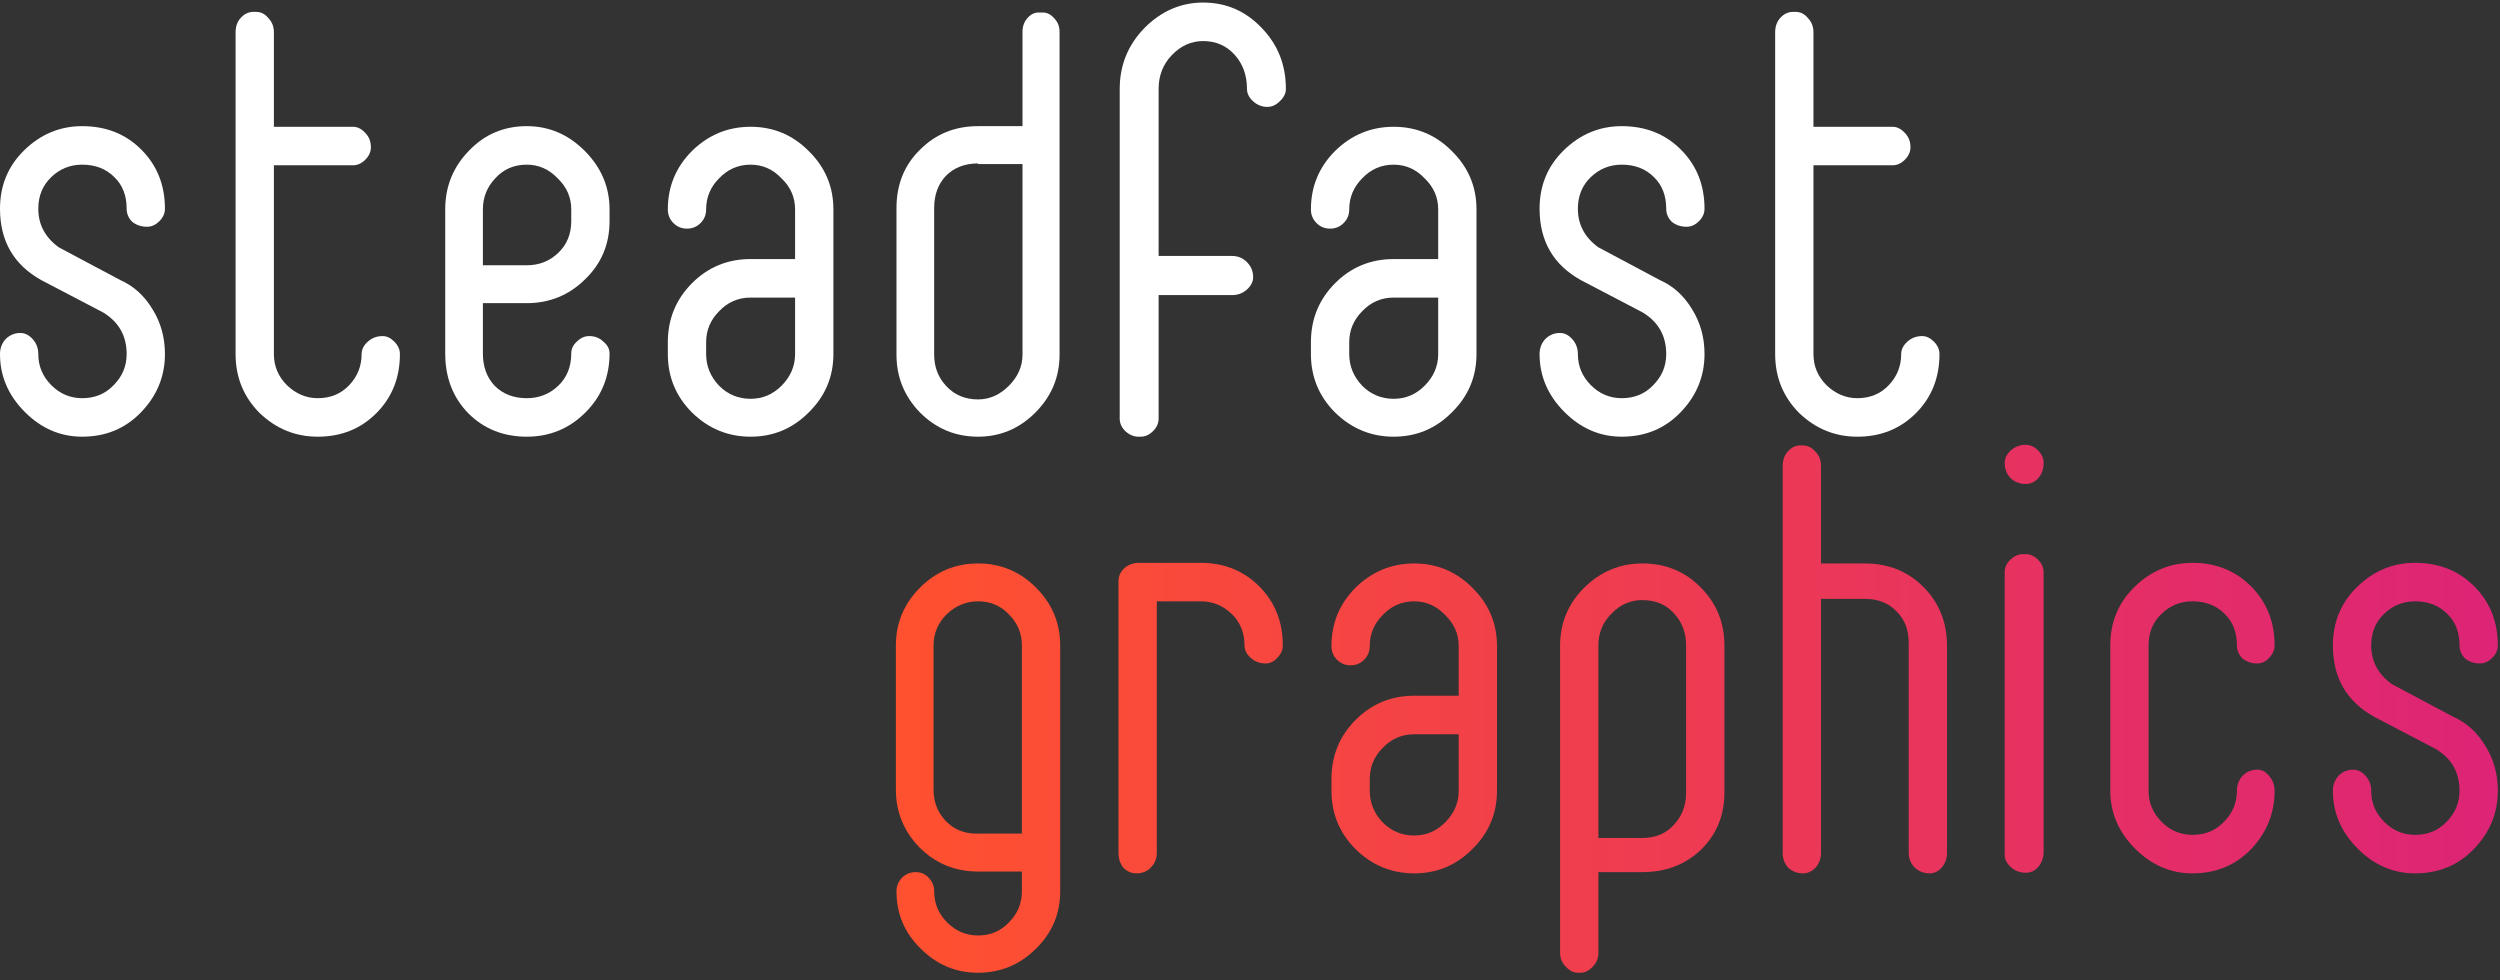 <svg width="176" height="69" viewBox="0 0 176 69" fill="none" xmlns="http://www.w3.org/2000/svg">
<rect x="0" y="0" width="176" height="69" fill="#333333" stroke="none"/>
<path d="M2.914 19.724L7.263 21.998C8.365 22.668 8.916 23.645 8.916 24.927C8.916 25.773 8.611 26.502 8.002 27.114C7.422 27.726 6.683 28.032 5.784 28.032C4.943 28.032 4.219 27.726 3.61 27.114C3.001 26.502 2.696 25.773 2.696 24.927C2.696 24.519 2.566 24.17 2.305 23.878C2.044 23.587 1.754 23.441 1.435 23.441C1.029 23.441 0.681 23.587 0.391 23.878C0.13 24.17 0 24.519 0 24.927C0 26.472 0.58 27.828 1.74 28.994C2.899 30.16 4.248 30.743 5.784 30.743C7.437 30.743 8.814 30.174 9.916 29.037C11.046 27.871 11.612 26.502 11.612 24.927C11.612 23.762 11.322 22.712 10.742 21.779C10.162 20.817 9.408 20.133 8.481 19.724L4.132 17.407C3.175 16.708 2.696 15.804 2.696 14.696C2.696 13.793 3.001 13.049 3.61 12.466C4.219 11.883 4.943 11.592 5.784 11.592C6.712 11.592 7.466 11.883 8.046 12.466C8.626 13.02 8.916 13.764 8.916 14.696C8.916 15.046 9.046 15.352 9.307 15.614C9.597 15.848 9.945 15.964 10.351 15.964C10.67 15.964 10.96 15.833 11.22 15.571C11.482 15.309 11.612 15.017 11.612 14.696C11.612 13.035 11.061 11.65 9.959 10.543C8.858 9.435 7.466 8.881 5.784 8.881C4.219 8.881 2.856 9.45 1.696 10.586C0.565 11.694 0 13.064 0 14.696C0 16.97 0.971 18.646 2.914 19.724Z" fill="white"/>
<path d="M19.282 11.636V24.927C19.282 25.773 19.586 26.502 20.195 27.114C20.833 27.726 21.558 28.032 22.369 28.032C23.268 28.032 24.008 27.726 24.587 27.114C25.167 26.502 25.457 25.773 25.457 24.927C25.457 24.607 25.602 24.315 25.892 24.053C26.182 23.791 26.53 23.66 26.936 23.66C27.226 23.66 27.501 23.791 27.762 24.053C28.023 24.315 28.154 24.607 28.154 24.927C28.154 26.589 27.603 27.973 26.501 29.081C25.399 30.189 24.022 30.743 22.369 30.743C20.804 30.743 19.441 30.189 18.281 29.081C17.151 27.944 16.585 26.56 16.585 24.927V2.279C16.585 1.871 16.701 1.536 16.933 1.273C17.194 0.982 17.498 0.836 17.846 0.836H18.02C18.368 0.836 18.658 0.982 18.89 1.273C19.151 1.536 19.282 1.871 19.282 2.279V8.925H24.848C25.167 8.925 25.457 9.071 25.718 9.362C25.979 9.624 26.11 9.96 26.11 10.368C26.11 10.688 25.979 10.98 25.718 11.242C25.457 11.505 25.167 11.636 24.848 11.636H19.282Z" fill="white"/>
<path d="M42.912 15.571V14.74C42.912 13.166 42.332 11.796 41.172 10.63C40.013 9.464 38.65 8.881 37.084 8.881C35.461 8.881 34.098 9.464 32.996 10.63C31.895 11.767 31.344 13.137 31.344 14.74V24.884C31.344 26.574 31.88 27.973 32.953 29.081C34.054 30.189 35.432 30.743 37.084 30.743C38.679 30.743 40.042 30.189 41.172 29.081C42.332 27.944 42.912 26.545 42.912 24.884C42.912 24.563 42.767 24.286 42.477 24.053C42.216 23.791 41.883 23.66 41.477 23.66C41.158 23.66 40.868 23.791 40.607 24.053C40.346 24.286 40.216 24.563 40.216 24.884C40.216 25.817 39.911 26.574 39.302 27.157C38.694 27.74 37.954 28.032 37.084 28.032C36.157 28.032 35.403 27.74 34.823 27.157C34.272 26.574 33.996 25.817 33.996 24.884V21.342H37.084C38.679 21.342 40.042 20.788 41.172 19.681C42.332 18.573 42.912 17.203 42.912 15.571ZM40.216 14.74V15.571C40.216 16.474 39.911 17.218 39.302 17.801C38.694 18.384 37.954 18.675 37.084 18.675H33.996V14.74C33.996 13.895 34.286 13.166 34.866 12.554C35.446 11.913 36.185 11.592 37.084 11.592C37.925 11.592 38.65 11.913 39.259 12.554C39.897 13.166 40.216 13.895 40.216 14.74Z" fill="white"/>
<path d="M47.015 24.097V24.927C47.015 26.531 47.581 27.901 48.712 29.037C49.871 30.174 51.248 30.743 52.843 30.743C54.438 30.743 55.8 30.174 56.931 29.037C58.091 27.901 58.671 26.531 58.671 24.927V14.74C58.671 13.137 58.091 11.767 56.931 10.63C55.8 9.493 54.438 8.925 52.843 8.925C51.248 8.925 49.871 9.493 48.712 10.63C47.581 11.767 47.015 13.137 47.015 14.74C47.015 15.119 47.146 15.44 47.407 15.702C47.668 15.964 47.987 16.096 48.364 16.096C48.741 16.096 49.059 15.964 49.32 15.702C49.581 15.44 49.712 15.119 49.712 14.74C49.712 13.895 50.016 13.166 50.625 12.554C51.234 11.913 51.973 11.592 52.843 11.592C53.684 11.592 54.409 11.913 55.018 12.554C55.656 13.166 55.974 13.895 55.974 14.74V18.238H52.843C51.219 18.238 49.842 18.806 48.712 19.943C47.581 21.08 47.015 22.464 47.015 24.097ZM49.712 24.927V24.097C49.712 23.251 50.016 22.523 50.625 21.911C51.234 21.269 51.973 20.949 52.843 20.949H55.974V24.927C55.974 25.773 55.656 26.516 55.018 27.157C54.409 27.769 53.684 28.076 52.843 28.076C51.973 28.076 51.234 27.769 50.625 27.157C50.016 26.516 49.712 25.773 49.712 24.927Z" fill="white"/>
<path d="M63.112 14.653V24.971C63.112 26.545 63.663 27.901 64.765 29.037C65.895 30.174 67.258 30.743 68.853 30.743C70.418 30.743 71.766 30.174 72.897 29.037C74.028 27.901 74.593 26.545 74.593 24.971V2.235C74.593 1.856 74.463 1.536 74.202 1.273C73.97 1.011 73.709 0.88 73.419 0.88H73.115C72.825 0.88 72.564 1.011 72.332 1.273C72.1 1.536 71.984 1.856 71.984 2.235V8.881H68.853C67.229 8.881 65.866 9.435 64.765 10.543C63.663 11.621 63.112 12.991 63.112 14.653ZM68.853 11.548H71.984V24.971C71.984 25.787 71.665 26.516 71.027 27.157C70.389 27.799 69.665 28.119 68.853 28.119C67.954 28.119 67.215 27.813 66.635 27.201C66.055 26.589 65.765 25.846 65.765 24.971V14.653C65.765 13.72 66.04 12.962 66.591 12.379C67.171 11.796 67.925 11.505 68.853 11.505V11.548Z" fill="white"/>
<path d="M78.828 29.475V6.258C78.828 4.596 79.407 3.168 80.567 1.973C81.756 0.778 83.133 0.18 84.699 0.18C86.322 0.18 87.699 0.778 88.83 1.973C89.96 3.139 90.526 4.567 90.526 6.258C90.526 6.578 90.381 6.87 90.091 7.132C89.83 7.395 89.54 7.526 89.222 7.526C88.845 7.526 88.511 7.395 88.222 7.132C87.931 6.87 87.787 6.578 87.787 6.258C87.787 5.296 87.496 4.494 86.917 3.853C86.337 3.212 85.597 2.891 84.699 2.891C83.858 2.891 83.118 3.226 82.481 3.897C81.872 4.538 81.567 5.325 81.567 6.258V18.019H86.742C87.148 18.019 87.496 18.165 87.787 18.456C88.076 18.748 88.222 19.098 88.222 19.506C88.222 19.826 88.076 20.118 87.787 20.38C87.496 20.643 87.148 20.774 86.742 20.774H81.567V29.475C81.567 29.795 81.436 30.087 81.175 30.349C80.915 30.611 80.625 30.743 80.306 30.743H80.132C79.813 30.743 79.508 30.611 79.218 30.349C78.957 30.087 78.828 29.795 78.828 29.475Z" fill="white"/>
<path d="M92.289 24.097V24.927C92.289 26.531 92.855 27.901 93.986 29.037C95.145 30.174 96.523 30.743 98.118 30.743C99.712 30.743 101.074 30.174 102.205 29.037C103.365 27.901 103.945 26.531 103.945 24.927V14.74C103.945 13.137 103.365 11.767 102.205 10.63C101.074 9.493 99.712 8.925 98.118 8.925C96.523 8.925 95.145 9.493 93.986 10.63C92.855 11.767 92.289 13.137 92.289 14.74C92.289 15.119 92.42 15.44 92.681 15.702C92.942 15.964 93.261 16.096 93.637 16.096C94.015 16.096 94.333 15.964 94.594 15.702C94.855 15.44 94.986 15.119 94.986 14.74C94.986 13.895 95.29 13.166 95.899 12.554C96.508 11.913 97.248 11.592 98.118 11.592C98.958 11.592 99.683 11.913 100.292 12.554C100.93 13.166 101.249 13.895 101.249 14.74V18.238H98.118C96.493 18.238 95.117 18.806 93.986 19.943C92.855 21.08 92.289 22.464 92.289 24.097ZM94.986 24.927V24.097C94.986 23.251 95.29 22.523 95.899 21.911C96.508 21.269 97.248 20.949 98.118 20.949H101.249V24.927C101.249 25.773 100.93 26.516 100.292 27.157C99.683 27.769 98.958 28.076 98.118 28.076C97.248 28.076 96.508 27.769 95.899 27.157C95.29 26.516 94.986 25.773 94.986 24.927Z" fill="white"/>
<path d="M111.3 19.724L115.649 21.998C116.751 22.668 117.302 23.645 117.302 24.927C117.302 25.773 116.997 26.502 116.388 27.114C115.809 27.726 115.069 28.032 114.17 28.032C113.33 28.032 112.605 27.726 111.996 27.114C111.387 26.502 111.082 25.773 111.082 24.927C111.082 24.519 110.952 24.17 110.691 23.878C110.43 23.587 110.14 23.441 109.821 23.441C109.416 23.441 109.068 23.587 108.778 23.878C108.517 24.17 108.386 24.519 108.386 24.927C108.386 26.472 108.966 27.828 110.126 28.994C111.286 30.16 112.634 30.743 114.17 30.743C115.823 30.743 117.2 30.174 118.302 29.037C119.433 27.871 119.998 26.502 119.998 24.927C119.998 23.762 119.708 22.712 119.128 21.779C118.549 20.817 117.794 20.133 116.867 19.724L112.518 17.407C111.561 16.708 111.082 15.804 111.082 14.696C111.082 13.793 111.387 13.049 111.996 12.466C112.605 11.883 113.33 11.592 114.17 11.592C115.098 11.592 115.852 11.883 116.432 12.466C117.011 13.02 117.302 13.764 117.302 14.696C117.302 15.046 117.432 15.352 117.693 15.614C117.983 15.848 118.331 15.964 118.737 15.964C119.055 15.964 119.346 15.833 119.607 15.571C119.868 15.309 119.998 15.017 119.998 14.696C119.998 13.035 119.447 11.65 118.345 10.543C117.244 9.435 115.852 8.881 114.17 8.881C112.605 8.881 111.242 9.45 110.082 10.586C108.951 11.694 108.386 13.064 108.386 14.696C108.386 16.97 109.357 18.646 111.3 19.724Z" fill="white"/>
<path d="M127.667 11.636V24.927C127.667 25.773 127.972 26.502 128.581 27.114C129.219 27.726 129.944 28.032 130.756 28.032C131.654 28.032 132.393 27.726 132.973 27.114C133.553 26.502 133.843 25.773 133.843 24.927C133.843 24.607 133.988 24.315 134.278 24.053C134.568 23.791 134.916 23.66 135.322 23.66C135.612 23.66 135.888 23.791 136.149 24.053C136.41 24.315 136.539 24.607 136.539 24.927C136.539 26.589 135.989 27.973 134.887 29.081C133.785 30.189 132.408 30.743 130.756 30.743C129.19 30.743 127.827 30.189 126.667 29.081C125.536 27.944 124.971 26.56 124.971 24.927V2.279C124.971 1.871 125.087 1.536 125.319 1.273C125.58 0.982 125.884 0.836 126.232 0.836H126.406C126.754 0.836 127.044 0.982 127.276 1.273C127.537 1.536 127.667 1.871 127.667 2.279V8.925H133.234C133.553 8.925 133.843 9.071 134.104 9.362C134.365 9.624 134.496 9.96 134.496 10.368C134.496 10.688 134.365 10.98 134.104 11.242C133.843 11.505 133.553 11.636 133.234 11.636H127.667Z" fill="white"/>
<path d="M71.941 61.354V62.753C71.941 63.598 71.637 64.327 71.028 64.939C70.448 65.551 69.724 65.857 68.854 65.857C68.013 65.857 67.288 65.551 66.679 64.939C66.07 64.327 65.766 63.598 65.766 62.753C65.766 62.374 65.635 62.053 65.375 61.791C65.143 61.529 64.838 61.398 64.461 61.398C64.084 61.398 63.765 61.529 63.505 61.791C63.243 62.053 63.113 62.374 63.113 62.753C63.113 64.327 63.678 65.668 64.809 66.776C65.94 67.912 67.288 68.481 68.854 68.481C70.448 68.481 71.811 67.912 72.942 66.776C74.072 65.668 74.638 64.327 74.638 62.753V45.439C74.638 43.865 74.072 42.509 72.942 41.373C71.811 40.236 70.448 39.667 68.854 39.667C67.259 39.667 65.897 40.236 64.766 41.373C63.635 42.509 63.07 43.865 63.07 45.439V55.583C63.07 57.157 63.62 58.512 64.722 59.649C65.824 60.756 67.158 61.325 68.723 61.354H71.941ZM65.722 55.583V45.439C65.722 44.593 66.027 43.865 66.636 43.253C67.274 42.641 68.013 42.334 68.854 42.334C69.724 42.334 70.448 42.641 71.028 43.253C71.637 43.865 71.941 44.593 71.941 45.439V58.687H68.723C67.882 58.687 67.172 58.395 66.592 57.812C66.012 57.2 65.722 56.457 65.722 55.583Z" fill="url(#paint0_linear)"/>
<path d="M78.741 40.892V60.042C78.741 60.45 78.858 60.8 79.089 61.092C79.35 61.354 79.655 61.485 80.003 61.485C80.408 61.485 80.742 61.354 81.003 61.092C81.293 60.8 81.438 60.45 81.438 60.042V42.334H84.526C85.366 42.334 86.091 42.626 86.7 43.209C87.309 43.792 87.613 44.535 87.613 45.439C87.613 45.76 87.758 46.051 88.048 46.313C88.338 46.576 88.686 46.707 89.092 46.707C89.411 46.707 89.687 46.576 89.918 46.313C90.179 46.051 90.31 45.76 90.31 45.439C90.31 43.777 89.759 42.393 88.657 41.285C87.556 40.178 86.178 39.624 84.526 39.624H80.177C79.771 39.624 79.423 39.755 79.133 40.017C78.872 40.28 78.741 40.571 78.741 40.892Z" fill="url(#paint1_linear)"/>
<path d="M93.734 54.839V55.67C93.734 57.273 94.299 58.643 95.43 59.78C96.589 60.917 97.967 61.485 99.562 61.485C101.156 61.485 102.518 60.917 103.649 59.78C104.809 58.643 105.389 57.273 105.389 55.67V45.483C105.389 43.879 104.809 42.509 103.649 41.373C102.518 40.236 101.156 39.667 99.562 39.667C97.967 39.667 96.589 40.236 95.43 41.373C94.299 42.509 93.734 43.879 93.734 45.483C93.734 45.861 93.865 46.182 94.125 46.444C94.386 46.707 94.705 46.838 95.082 46.838C95.459 46.838 95.777 46.707 96.038 46.444C96.299 46.182 96.43 45.861 96.43 45.483C96.43 44.637 96.734 43.909 97.343 43.296C97.952 42.655 98.692 42.334 99.562 42.334C100.402 42.334 101.127 42.655 101.736 43.296C102.374 43.909 102.693 44.637 102.693 45.483V48.98H99.562C97.938 48.98 96.561 49.549 95.43 50.686C94.299 51.822 93.734 53.207 93.734 54.839ZM96.43 55.67V54.839C96.43 53.994 96.734 53.265 97.343 52.653C97.952 52.012 98.692 51.691 99.562 51.691H102.693V55.67C102.693 56.515 102.374 57.259 101.736 57.9C101.127 58.512 100.402 58.818 99.562 58.818C98.692 58.818 97.952 58.512 97.343 57.9C96.734 57.259 96.43 56.515 96.43 55.67Z" fill="url(#paint2_linear)"/>
<path d="M109.83 45.439V67.082C109.83 67.46 109.961 67.781 110.222 68.043C110.483 68.335 110.773 68.481 111.091 68.481H111.265C111.584 68.481 111.874 68.335 112.135 68.043C112.396 67.781 112.527 67.46 112.527 67.082V61.398H115.614C117.267 61.398 118.644 60.873 119.746 59.824C120.848 58.745 121.399 57.404 121.399 55.801V45.439C121.399 43.836 120.848 42.48 119.746 41.373C118.644 40.236 117.267 39.667 115.614 39.667C114.049 39.667 112.686 40.236 111.526 41.373C110.396 42.509 109.83 43.865 109.83 45.439ZM112.527 58.993V45.439C112.527 44.564 112.831 43.821 113.44 43.209C114.049 42.568 114.774 42.247 115.614 42.247C116.542 42.247 117.281 42.553 117.832 43.165C118.412 43.777 118.702 44.535 118.702 45.439V55.801C118.702 56.705 118.412 57.463 117.832 58.075C117.281 58.687 116.542 58.993 115.614 58.993H112.527Z" fill="url(#paint3_linear)"/>
<path d="M128.199 39.667H131.286C132.939 39.667 134.316 40.221 135.417 41.329C136.52 42.437 137.071 43.821 137.071 45.483V60.042C137.071 60.45 136.94 60.8 136.679 61.092C136.447 61.354 136.172 61.485 135.852 61.485C135.447 61.485 135.099 61.354 134.809 61.092C134.519 60.8 134.374 60.45 134.374 60.042V45.264C134.374 44.331 134.084 43.588 133.505 43.034C132.953 42.451 132.214 42.16 131.286 42.16H128.199V60.042C128.199 60.45 128.068 60.8 127.807 61.092C127.546 61.354 127.256 61.485 126.937 61.485C126.531 61.485 126.183 61.354 125.894 61.092C125.633 60.8 125.502 60.45 125.502 60.042V32.803C125.502 32.395 125.618 32.06 125.85 31.797C126.111 31.506 126.401 31.36 126.72 31.36H126.937C127.256 31.36 127.546 31.506 127.807 31.797C128.068 32.06 128.199 32.395 128.199 32.803V39.667Z" fill="url(#paint4_linear)"/>
<path d="M143.87 32.584C143.87 32.264 143.74 31.972 143.479 31.71C143.218 31.448 142.928 31.316 142.609 31.316C142.203 31.316 141.855 31.448 141.565 31.71C141.275 31.972 141.13 32.264 141.13 32.584C141.13 33.022 141.275 33.386 141.565 33.677C141.855 33.94 142.203 34.071 142.609 34.071C142.957 34.071 143.247 33.94 143.479 33.677C143.74 33.386 143.87 33.022 143.87 32.584ZM141.13 40.28V60.173C141.13 60.494 141.275 60.786 141.565 61.048C141.855 61.31 142.203 61.441 142.609 61.441C142.957 61.441 143.247 61.31 143.479 61.048C143.74 60.756 143.87 60.392 143.87 59.955V40.28C143.87 39.959 143.74 39.667 143.479 39.405C143.218 39.143 142.928 39.012 142.609 39.012H142.392C142.101 39.012 141.812 39.143 141.522 39.405C141.261 39.667 141.13 39.959 141.13 40.28Z" fill="url(#paint5_linear)"/>
<path d="M148.564 45.439V55.67C148.564 57.215 149.143 58.57 150.303 59.736C151.463 60.902 152.812 61.485 154.348 61.485C156.001 61.485 157.378 60.917 158.48 59.78C159.581 58.614 160.132 57.244 160.132 55.67C160.132 55.262 160.002 54.912 159.741 54.621C159.509 54.329 159.233 54.183 158.914 54.183C158.509 54.183 158.161 54.329 157.871 54.621C157.61 54.912 157.479 55.262 157.479 55.67C157.479 56.515 157.175 57.244 156.566 57.856C155.986 58.468 155.247 58.774 154.348 58.774C153.507 58.774 152.782 58.468 152.173 57.856C151.565 57.244 151.26 56.515 151.26 55.67V45.439C151.26 44.535 151.565 43.792 152.173 43.209C152.782 42.626 153.507 42.334 154.348 42.334C155.276 42.334 156.03 42.626 156.609 43.209C157.189 43.763 157.479 44.506 157.479 45.439C157.479 45.789 157.61 46.095 157.871 46.357C158.161 46.59 158.509 46.707 158.914 46.707C159.233 46.707 159.509 46.576 159.741 46.313C160.002 46.051 160.132 45.76 160.132 45.439C160.132 43.777 159.581 42.393 158.48 41.285C157.378 40.178 156.001 39.624 154.348 39.624C152.782 39.624 151.42 40.192 150.26 41.329C149.129 42.437 148.564 43.806 148.564 45.439Z" fill="url(#paint6_linear)"/>
<path d="M167.149 50.467L171.499 52.741C172.6 53.411 173.151 54.388 173.151 55.67C173.151 56.515 172.847 57.244 172.238 57.856C171.658 58.468 170.919 58.774 170.019 58.774C169.179 58.774 168.454 58.468 167.845 57.856C167.236 57.244 166.932 56.515 166.932 55.67C166.932 55.262 166.801 54.912 166.54 54.621C166.279 54.329 165.99 54.183 165.67 54.183C165.265 54.183 164.917 54.329 164.627 54.621C164.366 54.912 164.236 55.262 164.236 55.67C164.236 57.215 164.816 58.57 165.975 59.736C167.135 60.902 168.483 61.485 170.019 61.485C171.672 61.485 173.05 60.917 174.152 59.78C175.282 58.614 175.848 57.244 175.848 55.67C175.848 54.504 175.558 53.455 174.978 52.522C174.398 51.56 173.644 50.875 172.716 50.467L168.368 48.15C167.411 47.45 166.932 46.547 166.932 45.439C166.932 44.535 167.236 43.792 167.845 43.209C168.454 42.626 169.179 42.334 170.019 42.334C170.948 42.334 171.701 42.626 172.281 43.209C172.861 43.763 173.151 44.506 173.151 45.439C173.151 45.789 173.281 46.095 173.542 46.357C173.832 46.59 174.18 46.707 174.586 46.707C174.905 46.707 175.195 46.576 175.456 46.313C175.717 46.051 175.848 45.76 175.848 45.439C175.848 43.777 175.297 42.393 174.195 41.285C173.093 40.178 171.701 39.624 170.019 39.624C168.454 39.624 167.091 40.192 165.932 41.329C164.801 42.437 164.236 43.806 164.236 45.439C164.236 47.712 165.207 49.389 167.149 50.467Z" fill="url(#paint7_linear)"/>
<defs>
<linearGradient id="paint0_linear" x1="63.07" y1="49.899" x2="175.848" y2="49.899" gradientUnits="userSpaceOnUse">
<stop stop-color="#FF512F"/>
<stop offset="1" stop-color="#DD2476"/>
</linearGradient>
<linearGradient id="paint1_linear" x1="63.07" y1="49.899" x2="175.848" y2="49.899" gradientUnits="userSpaceOnUse">
<stop stop-color="#FF512F"/>
<stop offset="1" stop-color="#DD2476"/>
</linearGradient>
<linearGradient id="paint2_linear" x1="63.07" y1="49.899" x2="175.848" y2="49.899" gradientUnits="userSpaceOnUse">
<stop stop-color="#FF512F"/>
<stop offset="1" stop-color="#DD2476"/>
</linearGradient>
<linearGradient id="paint3_linear" x1="63.07" y1="49.899" x2="175.848" y2="49.899" gradientUnits="userSpaceOnUse">
<stop stop-color="#FF512F"/>
<stop offset="1" stop-color="#DD2476"/>
</linearGradient>
<linearGradient id="paint4_linear" x1="63.07" y1="49.899" x2="175.848" y2="49.899" gradientUnits="userSpaceOnUse">
<stop stop-color="#FF512F"/>
<stop offset="1" stop-color="#DD2476"/>
</linearGradient>
<linearGradient id="paint5_linear" x1="63.07" y1="49.899" x2="175.848" y2="49.899" gradientUnits="userSpaceOnUse">
<stop stop-color="#FF512F"/>
<stop offset="1" stop-color="#DD2476"/>
</linearGradient>
<linearGradient id="paint6_linear" x1="63.07" y1="49.899" x2="175.848" y2="49.899" gradientUnits="userSpaceOnUse">
<stop stop-color="#FF512F"/>
<stop offset="1" stop-color="#DD2476"/>
</linearGradient>
<linearGradient id="paint7_linear" x1="63.07" y1="49.899" x2="175.848" y2="49.899" gradientUnits="userSpaceOnUse">
<stop stop-color="#FF512F"/>
<stop offset="1" stop-color="#DD2476"/>
</linearGradient>
</defs>
</svg>
